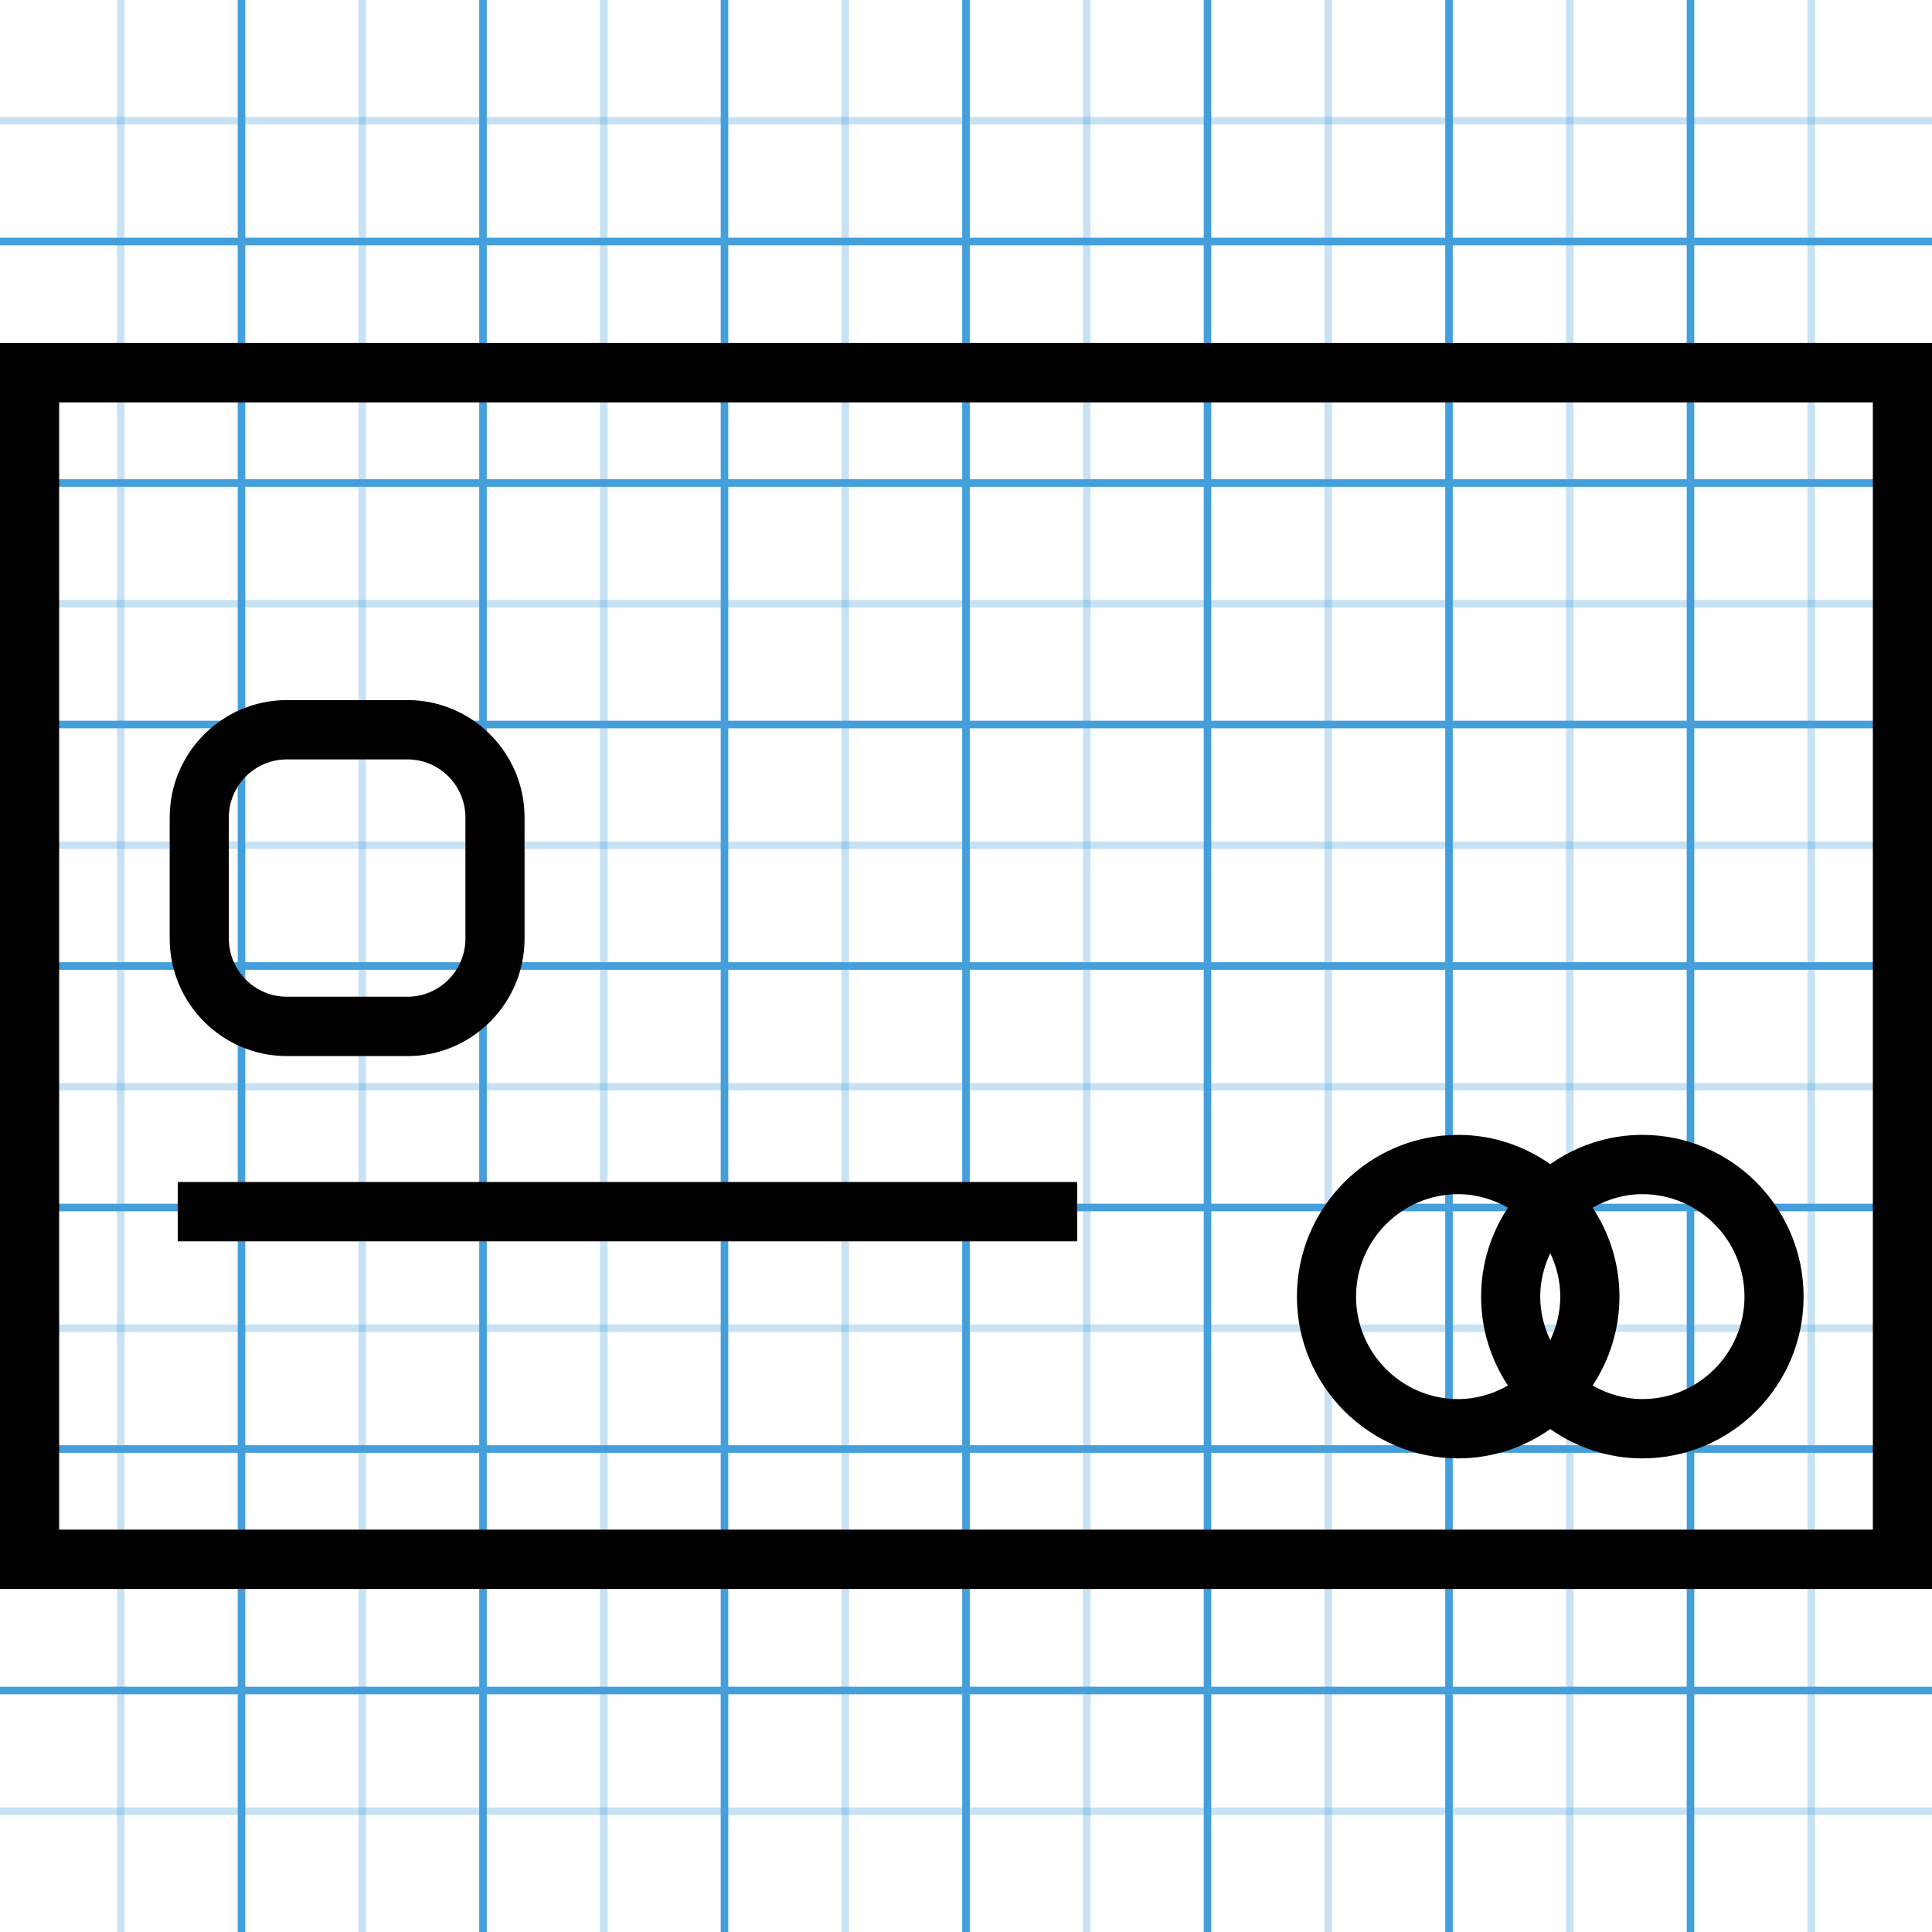 <!-- Generated by IcoMoon.io -->
<svg version="1.1" xmlns="http://www.w3.org/2000/svg" width="256" height="256" viewBox="0 0 256 256">
<title></title>
<g id="icomoon-ignore">
    <line stroke-width="1" x1="16" y1="0" x2="16" y2="256" stroke="#449FDB" opacity="0.3"></line>
    <line stroke-width="1" x1="32" y1="0" x2="32" y2="256" stroke="#449FDB" opacity="1"></line>
    <line stroke-width="1" x1="48" y1="0" x2="48" y2="256" stroke="#449FDB" opacity="0.3"></line>
    <line stroke-width="1" x1="64" y1="0" x2="64" y2="256" stroke="#449FDB" opacity="1"></line>
    <line stroke-width="1" x1="80" y1="0" x2="80" y2="256" stroke="#449FDB" opacity="0.3"></line>
    <line stroke-width="1" x1="96" y1="0" x2="96" y2="256" stroke="#449FDB" opacity="1"></line>
    <line stroke-width="1" x1="112" y1="0" x2="112" y2="256" stroke="#449FDB" opacity="0.3"></line>
    <line stroke-width="1" x1="128" y1="0" x2="128" y2="256" stroke="#449FDB" opacity="1"></line>
    <line stroke-width="1" x1="144" y1="0" x2="144" y2="256" stroke="#449FDB" opacity="0.3"></line>
    <line stroke-width="1" x1="160" y1="0" x2="160" y2="256" stroke="#449FDB" opacity="1"></line>
    <line stroke-width="1" x1="176" y1="0" x2="176" y2="256" stroke="#449FDB" opacity="0.3"></line>
    <line stroke-width="1" x1="192" y1="0" x2="192" y2="256" stroke="#449FDB" opacity="1"></line>
    <line stroke-width="1" x1="208" y1="0" x2="208" y2="256" stroke="#449FDB" opacity="0.3"></line>
    <line stroke-width="1" x1="224" y1="0" x2="224" y2="256" stroke="#449FDB" opacity="1"></line>
    <line stroke-width="1" x1="240" y1="0" x2="240" y2="256" stroke="#449FDB" opacity="0.3"></line>
    <line stroke-width="1" x1="0" y1="16" x2="256" y2="16" stroke="#449FDB" opacity="0.3"></line>
    <line stroke-width="1" x1="0" y1="32" x2="256" y2="32" stroke="#449FDB" opacity="1"></line>
    <line stroke-width="1" x1="0" y1="48" x2="256" y2="48" stroke="#449FDB" opacity="0.3"></line>
    <line stroke-width="1" x1="0" y1="64" x2="256" y2="64" stroke="#449FDB" opacity="1"></line>
    <line stroke-width="1" x1="0" y1="80" x2="256" y2="80" stroke="#449FDB" opacity="0.3"></line>
    <line stroke-width="1" x1="0" y1="96" x2="256" y2="96" stroke="#449FDB" opacity="1"></line>
    <line stroke-width="1" x1="0" y1="112" x2="256" y2="112" stroke="#449FDB" opacity="0.3"></line>
    <line stroke-width="1" x1="0" y1="128" x2="256" y2="128" stroke="#449FDB" opacity="1"></line>
    <line stroke-width="1" x1="0" y1="144" x2="256" y2="144" stroke="#449FDB" opacity="0.3"></line>
    <line stroke-width="1" x1="0" y1="160" x2="256" y2="160" stroke="#449FDB" opacity="1"></line>
    <line stroke-width="1" x1="0" y1="176" x2="256" y2="176" stroke="#449FDB" opacity="0.3"></line>
    <line stroke-width="1" x1="0" y1="192" x2="256" y2="192" stroke="#449FDB" opacity="1"></line>
    <line stroke-width="1" x1="0" y1="208" x2="256" y2="208" stroke="#449FDB" opacity="0.3"></line>
    <line stroke-width="1" x1="0" y1="224" x2="256" y2="224" stroke="#449FDB" opacity="1"></line>
    <line stroke-width="1" x1="0" y1="240" x2="256" y2="240" stroke="#449FDB" opacity="0.3"></line>
</g>
<path d="M179.685 171.809v0c0-7.483 6.069-13.576 13.533-13.576 2.4 0 4.629 0.683 6.588 1.794-2.233 3.386-3.551 7.429-3.551 11.783s1.318 8.397 3.551 11.783c-1.959 1.111-4.188 1.794-6.588 1.794-7.464 0-13.533-6.093-13.533-13.576zM204.087 171.809v0c0-2.069 0.505-4.010 1.332-5.768 0.828 1.759 1.327 3.7 1.327 5.768s-0.5 4.010-1.327 5.768c-0.828-1.759-1.332-3.7-1.332-5.768zM214.583 171.809v0c0-4.353-1.317-8.397-3.551-11.783 1.959-1.111 4.183-1.794 6.588-1.794 7.464 0 13.533 6.093 13.533 13.576s-6.069 13.576-13.533 13.576c-2.405 0-4.629-0.683-6.588-1.794 2.233-3.386 3.551-7.429 3.551-11.783zM171.849 171.809v0c0 11.817 9.585 21.433 21.37 21.433 4.541 0 8.733-1.45 12.201-3.881 3.463 2.432 7.66 3.881 12.201 3.881 11.78 0 21.365-9.616 21.365-21.433s-9.585-21.433-21.365-21.433c-4.541 0-8.738 1.45-12.201 3.882-3.468-2.432-7.66-3.882-12.201-3.882-11.785 0-21.37 9.616-21.37 21.433zM30.323 124.369v-16.043c0-4.245 3.448-7.7 7.68-7.7h15.987c4.232 0 7.68 3.454 7.68 7.699v16.043c0 4.245-3.448 7.704-7.68 7.704h-15.987c-4.232 0-7.68-3.459-7.68-7.704zM22.486 124.369v0c0 8.584 6.96 15.566 15.517 15.566h15.987c8.557 0 15.517-6.982 15.517-15.566v-16.043c0-8.579-6.96-15.561-15.517-15.561h-15.987c-8.557 0-15.517 6.982-15.517 15.561v16.043zM7.837 202.686v-149.372h240.327v149.372h-240.327zM0 210.548h256v-165.095h-256v165.095zM23.549 164.483v-7.862h119.181v7.862h-119.181z"></path>
</svg>

